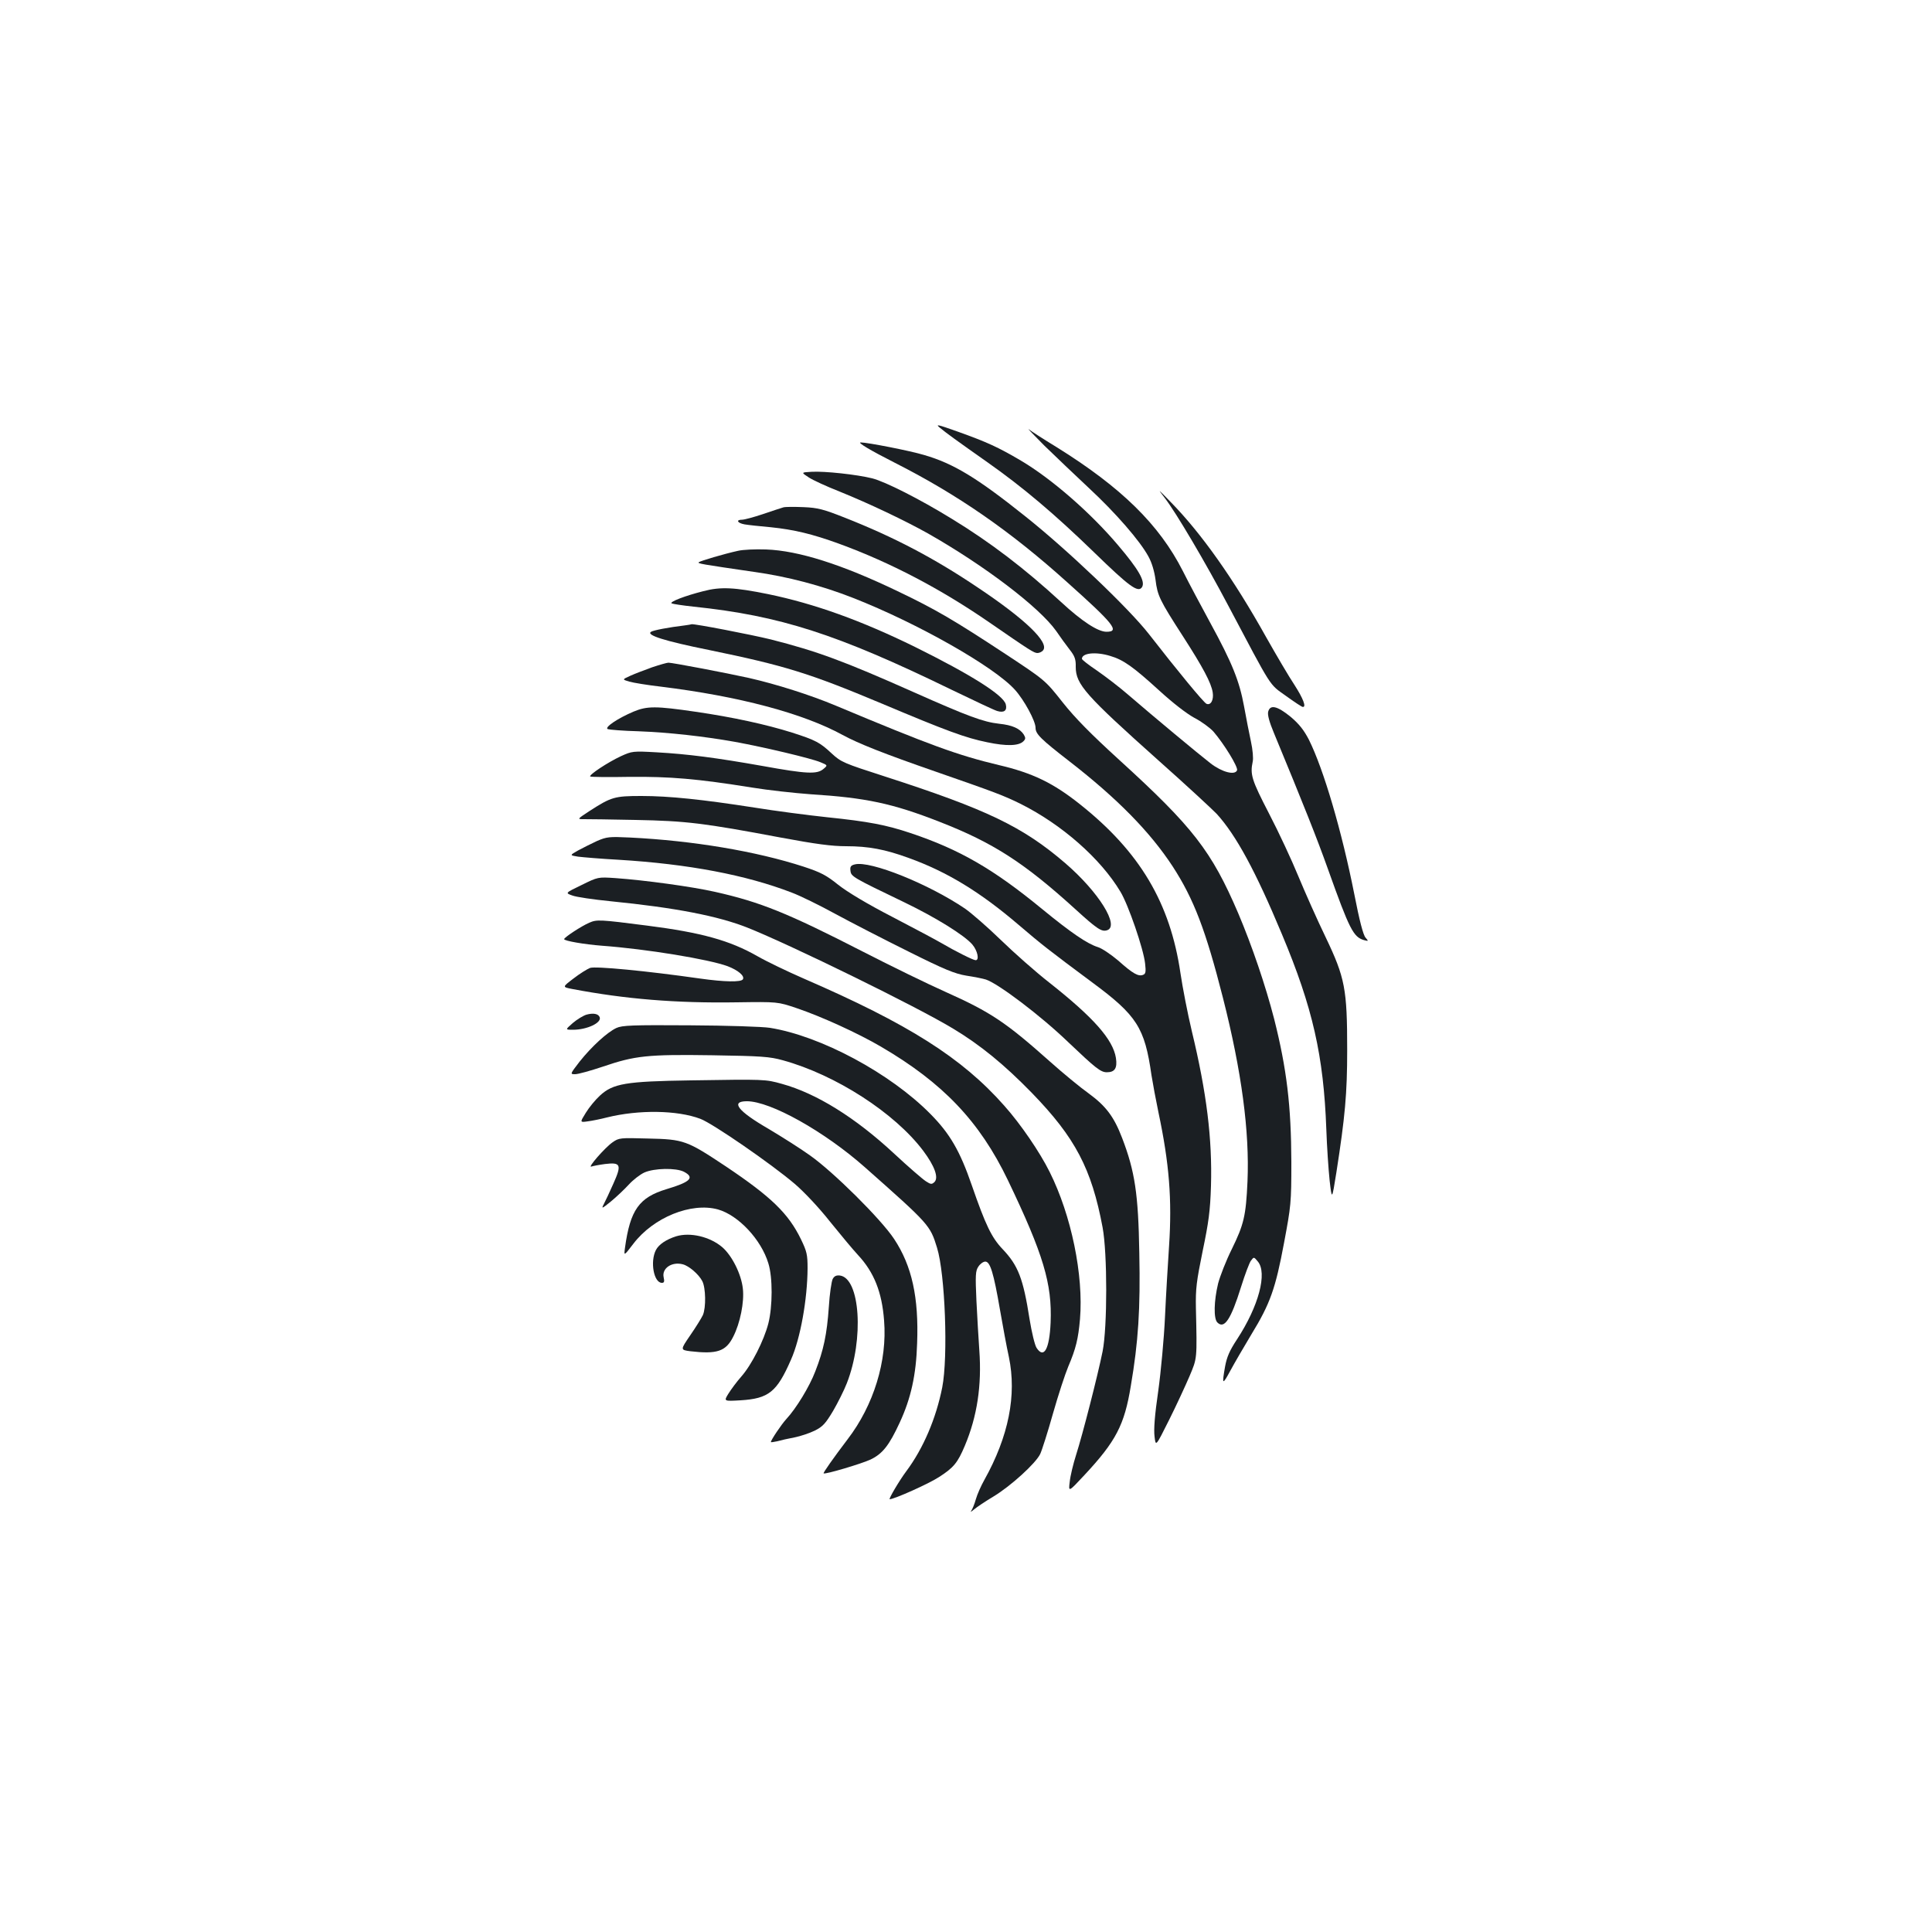 <?xml version="1.0" standalone="no"?>
<!DOCTYPE svg PUBLIC "-//W3C//DTD SVG 20010904//EN"
 "http://www.w3.org/TR/2001/REC-SVG-20010904/DTD/svg10.dtd">
<svg version="1.0" xmlns="http://www.w3.org/2000/svg"
 width="1000pt" height="1000pt" viewBox="0 0 1000 1000"
 preserveAspectRatio="xMidYMid meet">
<g transform="translate(0,1000) scale(0.1,-0.1)"
fill="#1b1f23" stroke="none">
<path d="M4866 7785 c34 -28 85 -65 244 -177 185 -130 351 -271 551 -465 184
-179 230 -213 250 -182 18 29 -16 90 -124 217 -142 168 -344 344 -503 438
-117 69 -176 96 -327 150 -107 38 -117 40 -91 19z"/>
<path d="M5405 7694 c56 -54 159 -153 230 -219 140 -130 265 -274 309 -355 18
-32 31 -77 37 -121 10 -82 21 -105 141 -291 105 -163 147 -242 155 -292 6 -39
-10 -68 -32 -59 -13 4 -152 173 -299 362 -103 132 -423 437 -641 610 -248 198
-370 272 -522 316 -73 22 -293 65 -328 65 -19 0 50 -41 176 -105 324 -164 599
-354 892 -618 244 -218 274 -257 204 -257 -44 0 -127 54 -235 154 -188 173
-366 309 -566 431 -164 101 -344 192 -411 209 -80 20 -247 38 -314 34 -55 -3
-55 -3 -15 -29 21 -14 93 -47 159 -73 156 -63 342 -152 458 -217 294 -167 576
-382 663 -504 21 -31 53 -75 71 -98 26 -33 32 -50 31 -89 0 -90 51 -147 427
-483 143 -127 279 -253 303 -278 100 -110 201 -296 337 -622 160 -381 216
-630 230 -1010 3 -88 11 -207 17 -264 12 -104 12 -104 35 40 45 289 56 408 56
634 0 316 -11 374 -112 585 -44 91 -107 233 -141 315 -34 83 -102 229 -152
325 -90 174 -98 201 -84 268 4 16 0 62 -9 103 -9 41 -25 124 -36 184 -24 130
-61 223 -174 430 -45 83 -110 204 -143 270 -122 240 -318 432 -652 640 -69 42
-134 84 -145 93 -11 9 25 -29 80 -84z m341 -1089 c69 -20 120 -57 254 -179 71
-65 141 -119 181 -141 37 -19 82 -52 100 -72 55 -64 128 -183 122 -200 -11
-27 -77 -10 -136 35 -62 48 -300 246 -424 353 -48 42 -123 99 -165 128 -43 29
-78 56 -78 61 0 30 71 38 146 15z"/>
<path d="M6030 7421 c59 -77 211 -335 325 -551 234 -442 212 -408 301 -472 43
-31 82 -57 87 -57 20 -2 2 44 -43 114 -28 42 -94 154 -147 248 -168 301 -335
537 -495 700 -67 69 -68 70 -28 18z"/>
<path d="M4055 7374 c-11 -3 -59 -19 -106 -35 -48 -16 -96 -29 -108 -29 -33 0
-25 -17 12 -24 17 -3 79 -10 137 -15 118 -12 215 -35 352 -85 266 -97 527
-234 778 -407 213 -147 232 -159 250 -159 9 0 23 6 29 14 33 40 -92 161 -338
325 -227 153 -436 262 -687 361 -111 44 -141 52 -214 55 -47 2 -94 2 -105 -1z"/>
<path d="M3820 7149 c-73 -16 -194 -52 -203 -59 -8 -7 12 -10 285 -50 174 -24
351 -71 514 -135 334 -131 730 -356 837 -475 48 -53 107 -162 107 -197 0 -32
26 -58 177 -175 246 -191 416 -364 533 -543 109 -168 171 -330 260 -680 97
-382 138 -692 127 -950 -8 -179 -19 -223 -81 -350 -30 -60 -61 -140 -71 -178
-22 -91 -24 -182 -4 -202 36 -36 70 15 123 185 20 64 43 125 51 135 15 20 15
20 35 -4 51 -59 5 -232 -107 -403 -39 -59 -53 -92 -62 -141 -17 -96 -14 -98
27 -22 21 39 70 123 109 188 98 160 125 238 169 473 36 192 38 207 38 419 -1
293 -24 483 -89 741 -45 174 -114 377 -186 547 -138 322 -234 446 -615 793
-147 134 -229 217 -294 299 -90 114 -90 114 -296 250 -266 175 -361 231 -558
325 -287 138 -512 210 -681 216 -55 2 -120 -1 -145 -7z"/>
<path d="M3640 6940 c-95 -24 -175 -55 -164 -63 6 -3 57 -11 114 -17 448 -47
741 -141 1335 -430 116 -56 222 -106 236 -110 36 -11 53 2 45 34 -12 48 -180
154 -471 298 -277 136 -518 223 -760 273 -173 35 -245 39 -335 15z"/>
<path d="M3545 6763 c-84 -10 -162 -25 -175 -33 -28 -17 70 -48 298 -94 394
-81 520 -120 892 -276 342 -144 437 -179 550 -202 100 -21 163 -19 187 5 12
12 12 18 2 35 -20 31 -59 49 -128 56 -81 9 -160 38 -441 163 -364 162 -500
212 -739 273 -106 26 -397 82 -411 79 -3 -1 -18 -4 -35 -6z"/>
<path d="M3375 6546 c-38 -14 -89 -33 -113 -44 -42 -19 -42 -19 -5 -30 21 -6
94 -18 163 -26 406 -50 736 -138 941 -250 83 -45 214 -97 485 -191 302 -105
348 -122 437 -166 212 -106 413 -282 516 -454 41 -67 120 -297 128 -372 5 -44
3 -54 -11 -59 -24 -9 -52 6 -128 74 -38 32 -85 64 -106 70 -54 17 -137 73
-287 196 -253 208 -428 309 -682 394 -125 42 -218 60 -432 82 -103 11 -271 33
-376 50 -270 42 -441 60 -585 60 -139 0 -156 -5 -269 -78 -64 -42 -64 -42 -30
-42 19 0 140 -1 269 -4 261 -5 352 -16 750 -91 183 -34 265 -45 340 -45 115 0
201 -16 324 -61 197 -71 368 -175 566 -344 124 -106 159 -133 382 -299 233
-172 273 -235 308 -481 7 -44 23 -130 36 -192 56 -264 71 -452 55 -693 -6 -91
-16 -255 -21 -366 -5 -110 -21 -283 -35 -384 -18 -123 -24 -200 -19 -236 6
-52 6 -52 75 86 38 76 85 178 106 227 40 95 39 86 33 353 -2 100 3 138 35 295
31 149 39 207 43 337 7 242 -22 481 -99 800 -22 92 -48 227 -59 301 -53 363
-210 628 -520 874 -138 110 -245 162 -420 203 -214 51 -358 104 -845 308 -131
55 -308 111 -449 143 -117 26 -396 79 -416 79 -8 0 -46 -11 -85 -24z"/>
<path d="M3280 6317 c-83 -35 -154 -83 -134 -91 9 -3 80 -9 158 -11 158 -6
338 -26 501 -55 153 -28 393 -85 441 -105 39 -16 39 -16 15 -36 -33 -27 -86
-25 -312 16 -243 43 -389 62 -550 71 -123 7 -128 6 -185 -20 -67 -31 -167 -97
-159 -105 3 -3 94 -4 203 -2 210 2 352 -10 632 -55 85 -14 223 -29 305 -35
286 -18 424 -47 669 -143 277 -108 438 -212 702 -452 113 -103 136 -118 164
-109 67 21 -43 198 -216 347 -221 190 -408 279 -934 449 -214 69 -226 74 -275
119 -61 57 -83 69 -205 108 -133 42 -307 80 -500 108 -205 30 -250 30 -320 1z"/>
<path d="M6564 6316 c-4 -16 6 -53 29 -108 156 -377 224 -548 281 -708 111
-311 131 -350 186 -366 24 -6 24 -6 8 13 -12 13 -32 90 -58 224 -65 328 -159
647 -235 800 -26 50 -50 81 -95 119 -69 56 -106 65 -116 26z"/>
<path d="M3090 5647 c-30 -14 -74 -36 -98 -49 -44 -25 -44 -25 0 -32 24 -3
117 -11 208 -16 364 -22 662 -79 898 -170 43 -16 145 -66 227 -111 83 -45 252
-132 377 -194 188 -94 240 -115 300 -125 40 -6 85 -15 101 -20 64 -21 285
-188 427 -325 141 -134 167 -155 199 -155 41 0 55 21 47 74 -15 95 -115 209
-346 391 -69 54 -181 153 -250 220 -69 67 -152 139 -185 162 -189 128 -490
249 -570 229 -21 -5 -26 -12 -23 -33 3 -30 12 -35 278 -163 164 -79 312 -171
353 -219 27 -32 37 -81 17 -81 -13 0 -108 48 -176 88 -27 16 -142 77 -255 136
-130 67 -233 129 -280 166 -62 50 -91 65 -179 94 -246 80 -574 135 -900 151
-106 5 -119 4 -170 -18z"/>
<path d="M3010 5419 c-85 -41 -85 -41 -48 -54 20 -8 110 -21 200 -30 332 -33
555 -76 708 -137 223 -89 875 -408 1063 -522 140 -84 265 -186 409 -334 223
-230 308 -391 365 -695 25 -134 25 -516 0 -642 -25 -124 -104 -432 -137 -535
-15 -47 -30 -109 -33 -139 -7 -55 -7 -55 76 34 163 175 207 259 240 461 39
229 50 398 44 689 -5 306 -23 423 -89 595 -42 110 -84 165 -171 229 -45 32
-136 107 -202 166 -229 204 -307 256 -539 360 -92 41 -285 135 -429 209 -392
201 -531 257 -767 310 -120 27 -361 60 -515 71 -90 6 -90 6 -175 -36z"/>
<path d="M3050 5224 c-40 -17 -130 -76 -130 -85 0 -9 104 -27 195 -34 231 -17
553 -70 651 -106 55 -21 90 -51 79 -68 -9 -15 -93 -14 -221 4 -280 40 -543 65
-570 55 -15 -6 -54 -30 -86 -55 -58 -44 -58 -44 -6 -54 273 -52 537 -74 852
-69 211 3 211 3 309 -30 130 -44 318 -130 436 -199 322 -188 512 -388 658
-692 184 -384 229 -536 221 -736 -6 -139 -35 -190 -73 -131 -9 14 -25 80 -36
148 -33 211 -59 278 -140 363 -57 60 -88 125 -159 330 -61 177 -113 267 -214
369 -208 211 -568 404 -831 446 -37 6 -223 12 -414 13 -299 2 -351 0 -381 -14
-47 -22 -128 -96 -190 -174 -50 -65 -50 -65 -23 -65 16 0 80 18 143 39 167 57
231 64 566 59 255 -4 298 -7 366 -26 273 -75 579 -272 727 -469 59 -79 80
-138 58 -161 -14 -13 -19 -13 -45 4 -17 11 -90 74 -163 142 -202 188 -404 313
-582 362 -86 24 -88 24 -472 18 -336 -5 -402 -16 -470 -79 -23 -21 -56 -61
-73 -89 -31 -50 -31 -50 11 -44 23 3 67 12 98 20 165 41 365 38 484 -7 64 -24
367 -233 489 -337 49 -42 126 -124 182 -195 54 -67 119 -145 145 -173 83 -89
124 -192 135 -339 17 -209 -54 -439 -189 -615 -73 -96 -127 -173 -124 -176 6
-7 194 49 242 71 63 30 97 73 152 192 58 125 85 247 90 410 9 238 -27 401
-119 540 -68 103 -315 348 -436 433 -50 36 -147 97 -214 137 -159 92 -199 143
-112 143 122 0 401 -156 611 -342 333 -295 337 -299 373 -416 42 -135 58 -564
27 -723 -32 -161 -98 -316 -186 -434 -36 -48 -93 -145 -86 -145 23 0 202 80
254 114 77 49 98 75 135 163 64 152 88 313 75 493 -4 58 -11 173 -15 257 -6
133 -5 155 10 177 9 14 25 26 36 26 25 0 43 -58 76 -250 14 -80 34 -190 46
-244 41 -197 -1 -410 -127 -636 -17 -30 -37 -75 -44 -100 -7 -25 -18 -52 -24
-60 -6 -8 0 -5 13 6 14 12 60 43 102 68 91 55 219 172 242 220 9 19 39 113 66
209 27 95 63 205 79 243 40 94 52 144 61 246 19 228 -45 538 -157 762 -50 101
-150 248 -235 343 -219 248 -496 423 -1038 658 -85 37 -193 89 -240 116 -142
81 -288 122 -570 158 -248 32 -261 32 -300 15z"/>
<path d="M3035 4748 c-16 -5 -48 -24 -70 -43 -40 -35 -40 -35 1 -35 72 0 149
36 138 65 -7 18 -33 23 -69 13z"/>
<path d="M3170 4087 c-40 -28 -132 -134 -109 -125 9 3 40 9 70 13 82 10 88 -3
44 -101 -19 -43 -42 -92 -50 -107 -13 -25 -10 -24 38 15 29 24 70 63 92 87 22
24 58 52 80 62 51 23 164 25 205 4 57 -30 34 -53 -90 -90 -142 -43 -188 -107
-215 -303 -6 -44 -6 -44 43 20 104 137 300 216 438 178 106 -30 224 -156 261
-279 23 -73 22 -224 0 -311 -23 -89 -87 -215 -140 -275 -24 -27 -54 -68 -67
-89 -24 -39 -24 -39 63 -34 146 9 188 43 261 210 49 110 85 313 86 473 0 71
-4 88 -34 150 -65 134 -154 220 -388 377 -203 135 -218 141 -403 145 -146 4
-151 4 -185 -20z"/>
<path d="M3500 3601 c-51 -16 -90 -42 -105 -71 -31 -60 -11 -170 31 -170 12 0
14 7 9 29 -10 46 42 82 99 67 32 -8 83 -52 101 -87 18 -34 20 -137 3 -176 -7
-15 -36 -62 -65 -104 -52 -76 -52 -76 0 -83 138 -16 184 -1 222 75 36 70 58
180 50 249 -8 75 -56 171 -107 215 -64 54 -165 78 -238 56z"/>
<path d="M4310 3380 c-6 -12 -16 -77 -20 -145 -10 -142 -27 -223 -70 -333 -30
-79 -99 -192 -150 -247 -25 -27 -80 -109 -80 -119 0 -2 15 0 33 4 17 5 57 14
89 20 31 6 78 22 105 35 42 21 56 37 95 102 25 43 57 107 71 143 90 229 69
545 -36 558 -18 2 -29 -3 -37 -18z"/>
</g>
</svg>
